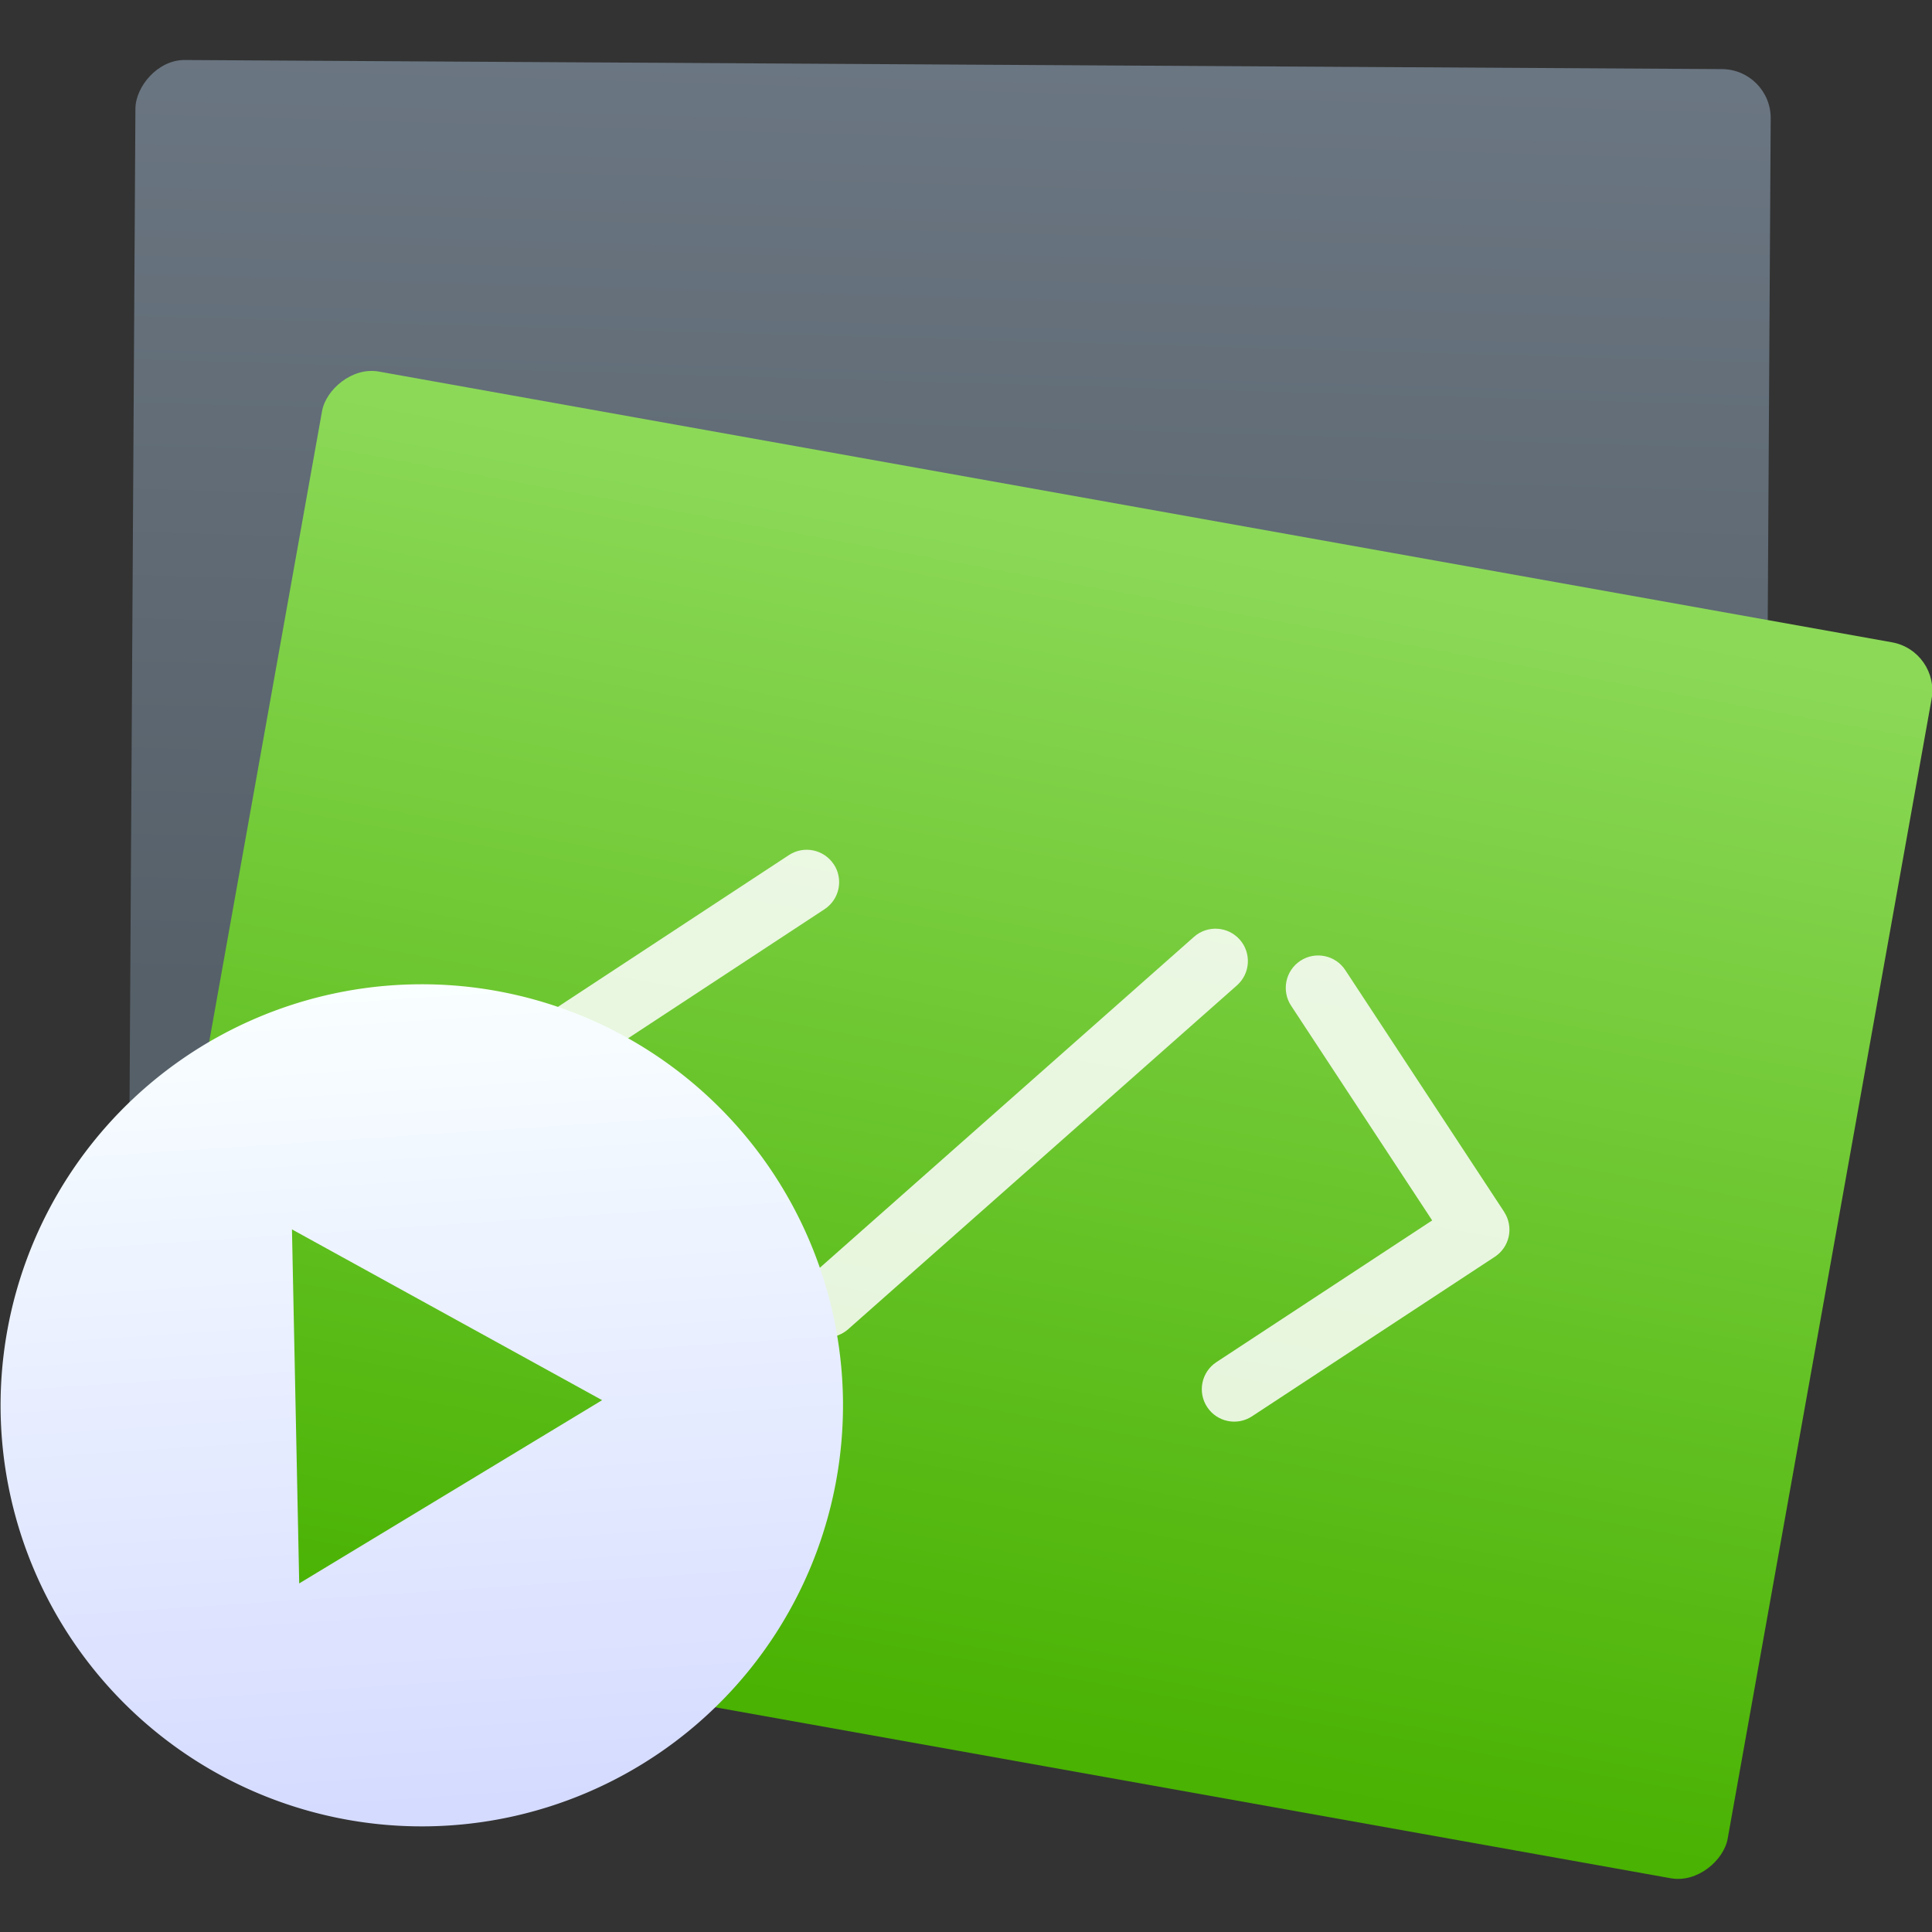 <svg viewBox="0 0 48 48" xmlns="http://www.w3.org/2000/svg"><rect x="0" y="0" width="48" height="48" fill="#333333" stroke="none"/><defs><linearGradient id="c" x1="556.4" x2="555.3" y1="468.2" y2="419.6" gradientUnits="userSpaceOnUse"><stop stop-color="#566069" offset="0"/><stop stop-color="#6c7884" offset="1"/></linearGradient><linearGradient id="b" x1="-109.5" x2="-109.6" y1="31.56" y2="1.264" gradientUnits="userSpaceOnUse"><stop stop-color="#49b202" offset="0"/><stop stop-color="#8cd958" offset="1"/></linearGradient><linearGradient id="a" x1="-26.21" x2="-27.53" y1="59.52" y2="34.05" gradientUnits="userSpaceOnUse"><stop stop-color="#d5dbff" offset="0"/><stop stop-color="#f9ffff" offset="1"/></linearGradient></defs><g transform="matrix(.8-.011.011.8 31.33-2.991)"><rect transform="matrix(-.661-.013-.013.661 354.61-267.73)" x="504.3" y="424.2" width="76.81" height="58.99" rx="2.3" fill="url(#c)"/><rect transform="matrix(-1.227 -.237 -.237 1.227 -139.2 -7.543)" x="-130.5" y=".696" width="40.63" height="31.2" rx="1.217" fill="url(#b)"/><g transform="matrix(.131.029-.029.131-19.758 20.353)" fill="#fff" fill-opacity=".851"><path d="m60.36 63.29c-2.929-2.929-7.678-2.93-10.61-1e-4l-47.55 47.55c-1.407 1.407-2.197 3.315-2.197 5.304s0.79 3.896 2.196 5.303l47.35 47.35c1.465 1.465 3.384 2.197 5.304 2.197 1.919 0 3.839-0.732 5.303-2.196 2.93-2.929 2.93-7.678 1e-4 -10.61l-42.04-42.05 42.25-42.25c2.929-2.929 2.929-7.678 0-10.61"/><path d="m228.6 110.6-47.36-47.35c-2.928-2.928-7.677-2.929-10.61 1e-4 -2.929 2.929-2.929 7.678 1e-4 10.61l42.05 42.05-42.25 42.24c-2.93 2.929-2.93 7.678-1e-4 10.61 1.465 1.465 3.384 2.197 5.304 2.197 1.919 0 3.839-0.732 5.303-2.196l47.55-47.55c1.407-1.406 2.197-3.314 2.197-5.304-2e-3 -1.988-0.792-3.896-2.199-5.303"/><path d="m155.9 61.3c-3.314-2.484-8.02-1.806-10.5 1.51l-71.99 96.18c-2.482 3.316-1.807 8.02 1.51 10.5 1.348 1.01 2.925 1.496 4.488 1.496 2.282 0 4.537-1.038 6.01-3.01l71.99-96.18c2.483-3.316 1.807-8.02-1.509-10.5"/></g><path d="m-26.71 33.94a13.08 13.08 0 0 0-13.08 13.08 13.08 13.08 0 0 0 13.08 13.07 13.08 13.08 0 0 0 13.08-13.07 13.08 13.08 0 0 0-13.08-13.08m-3.955 7.557 9.557 5.435-9.484 5.561-0.074-11" fill="url(#a)"/></g></svg>
